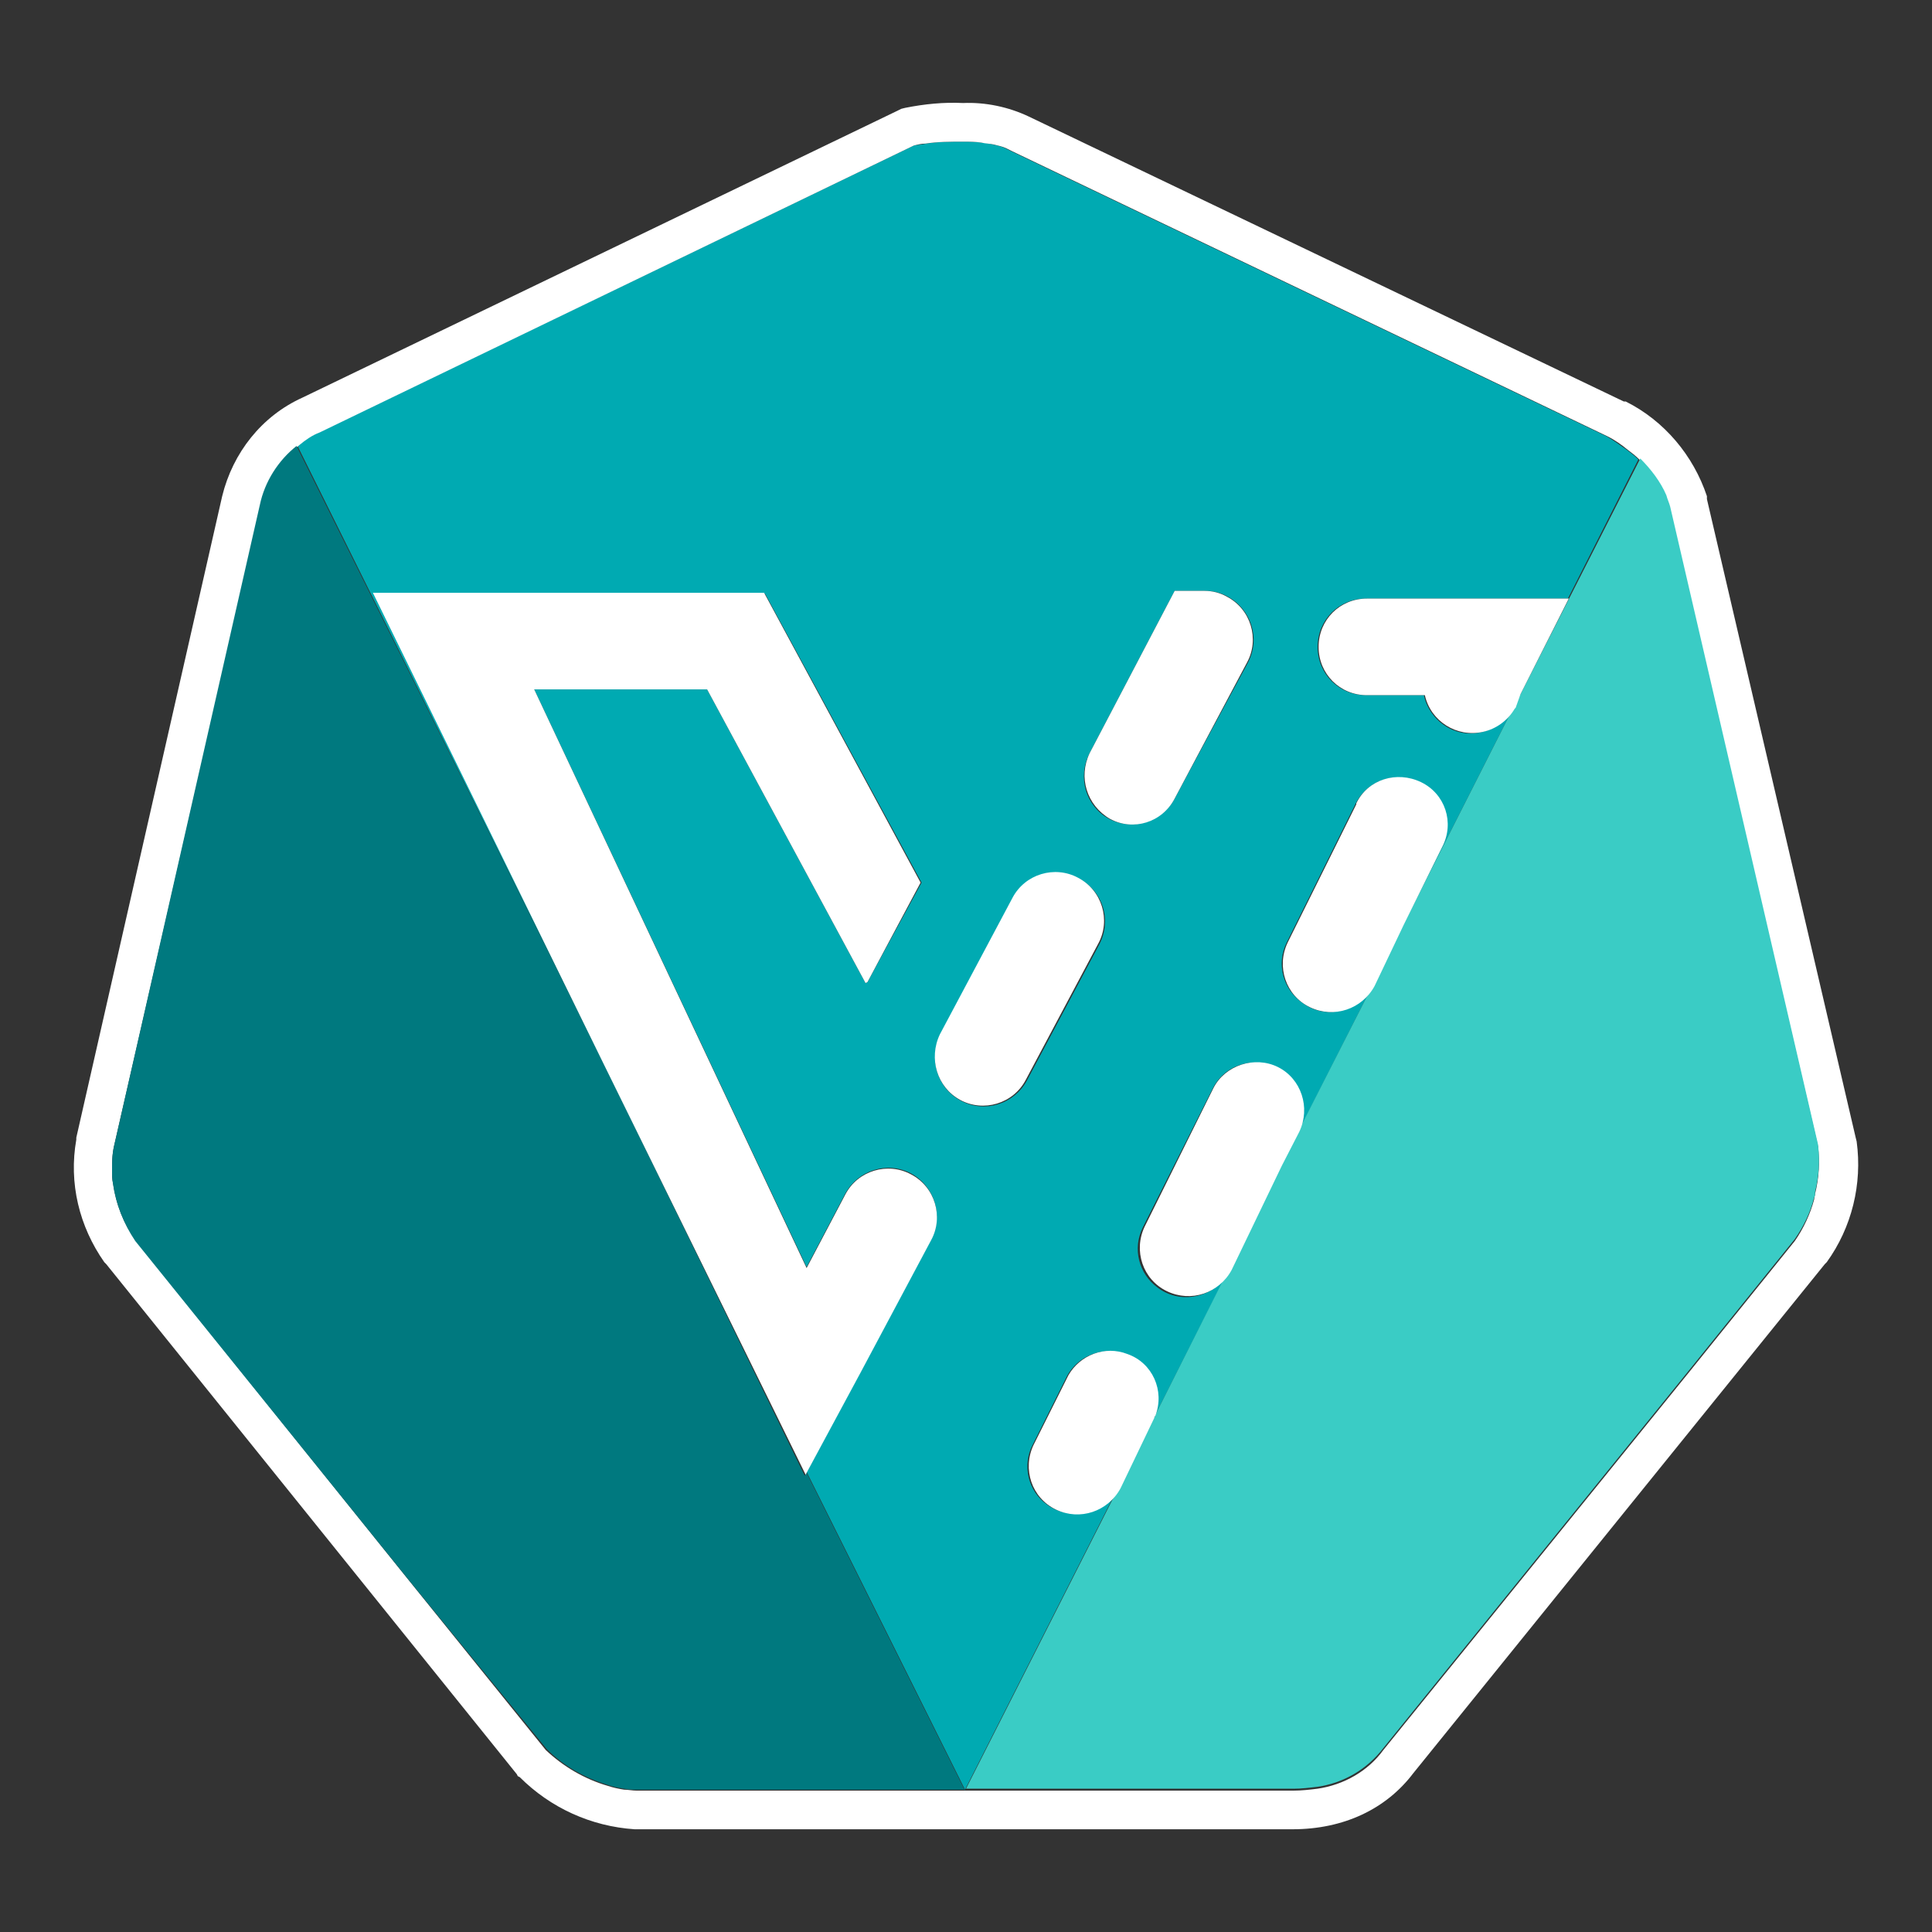 <?xml version="1.0" encoding="UTF-8" standalone="no"?><svg xmlns="http://www.w3.org/2000/svg" xmlns:cc="http://creativecommons.org/ns#" xmlns:dc="http://purl.org/dc/elements/1.1/" xmlns:inkscape="http://www.inkscape.org/namespaces/inkscape" xmlns:rdf="http://www.w3.org/1999/02/22-rdf-syntax-ns#" xmlns:sodipodi="http://sodipodi.sourceforge.net/DTD/sodipodi-0.dtd" inkscape:version="1.3.2 (091e20ef0f, 2023-11-25)" sodipodi:docname="kubevirt.svg" id="svg61" width="40" height="40" version="1.1" viewBox="0 0 40 40"><rect x="0" y="0" width="40" height="40" fill="#333333" stroke="none"/><sodipodi:namedview inkscape:current-layer="svg61" inkscape:cx="24.164084" inkscape:cy="22.929123" inkscape:deskcolor="#d1d1d1" inkscape:pagecheckerboard="0" inkscape:pageopacity="0.0" inkscape:showpageshadow="2" inkscape:window-height="1011" inkscape:window-maximized="1" inkscape:window-width="1920" inkscape:window-x="0" inkscape:window-y="0" inkscape:zoom="12.146125" id="namedview61" bordercolor="#000000" borderopacity="0.25" pagecolor="#ffffff" showgrid="false"/><!--Generator: Sketch 50.2 (55047) - http://www.bohemiancoding.com/sketch--><defs id="defs1"/><g id="Symbols" fill="none" fill-rule="evenodd" stroke="none" stroke-width="1" transform="translate(-59,2)"><g inkscape:label="header-default" id="header-default" transform="translate(20.52,-30.067)"><g id="Group-16"><g id="KubeVirt_logo_color" transform="translate(40,30)"><path id="path37" d="M 0.82,22.58 C 0.88,23 1.04,23.4 1.28,23.76 L 6.96,30.78 1.28,23.74 C 1.04,23.4 0.88,23 0.82,22.58 Z"/><path id="path38" d="M 0.85,22.82 C 0.8,22.628 0.8,22.474 0.8,22.32 c 0,0.154 0,0.308 0.05,0.5 z"/><path id="path39" d="m 11.56,35.24 c -0.176,-0.05 -0.324,-0.1 -0.5,-0.2 0.176,0.05 0.324,0.15 0.5,0.2 z"/><path id="path40" d="m 18.8,1.02 c 0.154,0.05 0.346,0.05 0.5,0.1 -0.154,-0.05 -0.346,-0.05 -0.5,-0.1 z"/><path id="path41" d="m 31.74,7.1 c 0.19,0.143 0.357,0.321 0.5,0.5 -0.143,-0.179 -0.31,-0.357 -0.5,-0.5 z"/><path id="path42" d="m 36.09,22.78 c 0,0.1 -0.05,0.2 -0.05,0.3 0,-0.1 0,-0.2 0.05,-0.3 z"/><path id="path43" d="m 19.04,1.06 c 0.154,0.05 0.346,0.1 0.5,0.2 -0.154,-0.05 -0.308,-0.15 -0.5,-0.2 z"/><path id="path44" d="M 31.74,7.1 19.42,1.2 C 19.38,1.18 19.34,1.16 19.3,1.14 c 0.04,0.02 0.08,0.04 0.12,0.06 z"/><path id="path45" d="M 18.8,1.05 C 18.68,1 18.54,1 18.42,1 18.16,1 17.92,1 17.66,1.1 17.9,1 18.16,1 18.42,1 c 0.12,0 0.26,0 0.38,0.05 z"/><path id="path46" d="M 17.4,1.08 5.08,7.02 C 4.94,7.08 4.78,7.18 4.66,7.28 4.8,7.18 4.94,7.1 5.08,7.02 Z"/><path id="path47" d="m 18.46,35.2 h -6.8 c -0.08,0 -0.18,0 -0.26,-0.05 0.08,0.05 0.18,0.05 0.26,0.05 h 13.58 c 0.16,0 0.34,-0.05 0.5,-0.1 -0.16,0.05 -0.34,0.1 -0.5,0.1 z"/><path id="path48" d="M 36.12,21.8 33.04,8.6 C 33.02,8.52 32.98,8.44 32.96,8.36 33,8.44 33.02,8.52 33.04,8.6 Z"/><path id="path49" d="m 33.46,26.42 2.16,-2.68 c 0.1,-0.14 0.18,-0.28 0.26,-0.44 -0.08,0.16 -0.16,0.3 -0.26,0.44 z"/><path id="path50" d="M 3.88,8.52 0.84,21.8 3.88,8.52 C 3.98,8.04 4.26,7.62 4.64,7.3 L 4.66,7.28 C 4.26,7.58 3.98,8.02 3.88,8.52 Z"/><path id="path51" fill="#00aab2" fill-rule="nonzero" d="m 11.02,20.16 -4.8,-9.8 h 8.1 l 3.24,5.98 -1.12,2.06 -0.04,0.02 -3.28,-6.08 H 9.54 l 5.64,11.96 0.8,-1.52 c 0.26,-0.48 0.86,-0.68 1.36,-0.42 0.48,0.26 0.68,0.86 0.42,1.36 l -1.46,2.74 -1.12,2.08 3.28,6.58 3.1,-6.12 c -0.32,0.44 -0.96,0.54 -1.4,0.22 -0.4,-0.28 -0.52,-0.82 -0.3,-1.24 l 0.72,-1.44 c 0.28,-0.48 0.88,-0.64 1.36,-0.36 0.42,0.24 0.6,0.76 0.44,1.22 l 1.46,-2.88 c -0.32,0.44 -0.96,0.54 -1.4,0.2 -0.38,-0.28 -0.52,-0.8 -0.3,-1.24 l 1.44,-2.86 c 0.24,-0.5 0.84,-0.7 1.34,-0.44 0.5,0.26 0.7,0.84 0.44,1.34 l -0.36,0.7 1.84,-3.64 c -0.32,0.46 -0.94,0.58 -1.38,0.26 -0.42,-0.28 -0.56,-0.82 -0.34,-1.26 l 1.42,-2.86 c 0.24,-0.5 0.84,-0.7 1.34,-0.44 0.5,0.24 0.7,0.84 0.44,1.34 l -0.8,1.62 2.28,-4.5 c -0.28,0.48 -0.88,0.66 -1.36,0.38 -0.24,-0.14 -0.42,-0.38 -0.48,-0.66 h -1.2 c -0.56,0 -1,-0.44 -1,-1 0,-0.56 0.44,-1 1,-1 h 4.18 l -1,1.98 2.46,-4.86 C 32.32,7.5 32.24,7.44 32.16,7.38 32.02,7.28 31.88,7.18 31.74,7.1 L 19.42,1.2 C 19.38,1.18 19.34,1.16 19.3,1.14 19.22,1.1 19.14,1.08 19.04,1.06 18.96,1.04 18.88,1.02 18.8,1.02 18.68,1 18.54,1 18.42,1 18.16,1 17.92,1 17.66,1.04 17.58,1.06 17.5,1.06 17.4,1.08 L 5.08,7.02 C 4.94,7.08 4.78,7.18 4.66,7.28 L 4.64,7.3 Z m 10.02,-6.5 1.76,-3.36 h 0.64 c 0.16,0 0.32,0.04 0.46,0.12 0.48,0.26 0.68,0.86 0.42,1.36 0,0 0,0 0,0 L 22.8,14.6 c -0.26,0.48 -0.86,0.68 -1.36,0.42 -0.48,-0.26 -0.66,-0.86 -0.4,-1.36 z m -3.08,5.84 1.5,-2.82 c 0.26,-0.48 0.86,-0.68 1.36,-0.42 0.5,0.26 0.68,0.86 0.42,1.36 l -1.5,2.82 c -0.26,0.48 -0.86,0.68 -1.36,0.42 -0.5,-0.26 -0.68,-0.88 -0.42,-1.36 z"/><path id="path52" fill="#fff" fill-rule="nonzero" d="M 3.08,8.34 0.06,21.62 v 0.02 0.02 c -0.16,0.9 0.06,1.8 0.58,2.54 l 0.02,0.02 0.02,0.02 8.5,10.56 0.02,0.04 0.04,0.02 c 0.64,0.64 1.48,1.02 2.38,1.08 h 13.62 c 1.06,0 1.94,-0.42 2.5,-1.16 l 8.52,-10.54 0.02,-0.02 0.02,-0.02 c 0.52,-0.72 0.74,-1.62 0.62,-2.5 L 36.9,21.62 33.82,8.4 V 8.36 8.34 C 33.54,7.5 32.94,6.78 32.14,6.38 H 32.12 32.1 L 19.78,0.48 c -0.42,-0.2 -0.9,-0.3 -1.36,-0.28 -0.4,-0.02 -0.8,0.02 -1.2,0.1 L 17.14,0.32 17.06,0.36 4.74,6.3 C 3.9,6.68 3.3,7.44 3.08,8.34 Z M 5.1,7.02 17.4,1.08 C 17.48,1.06 17.56,1.04 17.64,1.04 17.9,1 18.16,1 18.42,1 c 0.12,0 0.26,0 0.38,0.02 0.08,0.02 0.18,0.02 0.26,0.04 0.08,0.02 0.18,0.04 0.26,0.08 0.04,0.02 0.08,0.04 0.12,0.06 l 12.32,5.9 c 0.16,0.08 0.3,0.18 0.42,0.28 0.08,0.06 0.16,0.12 0.24,0.2 0.22,0.22 0.42,0.48 0.54,0.76 0.04,0.08 0.06,0.16 0.08,0.24 l 3.08,13.22 c 0.04,0.32 0.02,0.66 -0.06,0.98 0,0.04 -0.02,0.08 -0.02,0.12 -0.08,0.3 -0.22,0.6 -0.4,0.86 l -2.16,2.68 -6.36,7.86 c -0.32,0.44 -0.82,0.72 -1.36,0.8 -0.16,0.02 -0.34,0.04 -0.5,0.04 h -13.6 c -0.08,0 -0.18,-0.02 -0.26,-0.02 C 11.28,35.1 11.18,35.08 11.06,35.04 10.58,34.9 10.14,34.64 9.78,34.3 L 6.94,30.78 1.28,23.74 C 1.04,23.4 0.88,23 0.82,22.56 0.8,22.48 0.8,22.4 0.8,22.32 c 0,-0.18 0,-0.34 0.04,-0.52 L 3.88,8.52 C 4,8.02 4.28,7.6 4.68,7.28 4.8,7.18 4.94,7.08 5.1,7.02 Z"/><path id="path53" fill="#00797f" fill-rule="nonzero" d="M 18.46,35.14 15.18,28.56 15.14,28.62 11.02,20.16 4.62,7.3 C 4.24,7.6 3.96,8.04 3.86,8.52 L 0.84,21.8 C 0.8,21.98 0.8,22.14 0.8,22.32 c 0,0.08 0,0.16 0.02,0.26 0.06,0.42 0.22,0.82 0.46,1.18 l 5.68,7.04 2.84,3.48 c 0.36,0.36 0.8,0.6 1.26,0.74 0.1,0.04 0.22,0.06 0.34,0.08 0.08,0.02 0.18,0.02 0.26,0.02 h 6.8 z"/><path id="path54" fill="#3accc5" fill-rule="nonzero" d="m 29.82,12.7 -2.28,4.5 -0.62,1.24 c -0.02,0.04 -0.04,0.08 -0.06,0.1 l -1.84,3.62 -1.08,2.16 c -0.02,0.04 -0.06,0.1 -0.08,0.14 l -1.46,2.9 c 0,0.02 0,0.02 -0.02,0.04 l -0.72,1.44 c -0.02,0.04 -0.06,0.1 -0.08,0.14 l -3.1,6.12 h 6.78 c 0.16,0 0.34,-0.02 0.5,-0.04 0.54,-0.08 1.02,-0.36 1.36,-0.8 l 6.36,-7.86 2.16,-2.68 c 0.18,-0.26 0.32,-0.54 0.4,-0.86 0.02,-0.04 0.02,-0.08 0.02,-0.12 0.08,-0.32 0.1,-0.64 0.06,-0.98 L 33.06,8.56 C 33.04,8.48 33,8.4 32.98,8.32 32.86,8.04 32.66,7.78 32.44,7.56 l -2.46,4.84 z"/><path id="path55" fill="#fff" fill-rule="nonzero" d="m 18.36,20.84 c 0.48,0.26 1.1,0.08 1.36,-0.42 0,0 0,0 0,0 l 1.5,-2.82 c 0.26,-0.48 0.08,-1.1 -0.42,-1.36 -0.48,-0.26 -1.1,-0.08 -1.36,0.42 l -1.5,2.82 c -0.24,0.5 -0.06,1.1 0.42,1.36 z"/><path id="path56" fill="#fff" fill-rule="nonzero" d="m 22.38,27.42 c 0,-0.02 0,-0.02 0.02,-0.04 0.2,-0.52 -0.06,-1.1 -0.58,-1.28 -0.46,-0.18 -0.98,0.02 -1.22,0.44 l -0.72,1.44 c -0.24,0.5 -0.04,1.1 0.46,1.34 0.5,0.24 1.08,0.04 1.34,-0.44 z"/><path id="path57" fill="#fff" fill-rule="nonzero" d="m 15.18,28.56 1.12,-2.08 1.46,-2.74 c 0.26,-0.48 0.08,-1.1 -0.42,-1.36 -0.48,-0.26 -1.1,-0.08 -1.36,0.42 l -0.8,1.52 -5.64,-11.98 h 3.58 l 3.28,6.08 0.04,-0.02 1.1,-2.06 -3.24,-6 H 6.2 l 4.8,9.8 4.16,8.46 z"/><path id="path58" fill="#fff" fill-rule="nonzero" d="m 29.96,12.44 1,-1.98 h -4.18 c -0.56,0 -1,0.44 -1,1 0,0.56 0.44,1 1,1 h 1.2 c 0.12,0.54 0.66,0.88 1.2,0.76 0.28,-0.06 0.52,-0.24 0.66,-0.48 l 0.02,-0.02 z"/><path id="path59" fill="#fff" fill-rule="nonzero" d="m 27.54,17.22 0.8,-1.62 c 0.26,-0.5 0.06,-1.1 -0.44,-1.34 -0.5,-0.24 -1.1,-0.06 -1.34,0.44 0,0 0,0 0,0.02 l -1.42,2.86 c -0.24,0.5 -0.04,1.1 0.46,1.34 0.5,0.24 1.08,0.04 1.34,-0.44 z"/><path id="path60" fill="#fff" fill-rule="nonzero" d="m 25.02,22.2 0.36,-0.7 c 0.24,-0.5 0.04,-1.1 -0.44,-1.34 -0.48,-0.24 -1.1,-0.04 -1.34,0.44 l -1.42,2.86 c -0.24,0.5 -0.04,1.1 0.46,1.34 0.5,0.24 1.08,0.04 1.34,-0.44 z"/><path id="path61" fill="#fff" fill-rule="nonzero" d="m 21.46,15.02 c 0.48,0.26 1.08,0.08 1.34,-0.42 l 1.5,-2.82 c 0.26,-0.48 0.08,-1.1 -0.42,-1.36 0,0 0,0 0,0 -0.14,-0.08 -0.3,-0.12 -0.46,-0.12 H 22.8 l -1.76,3.36 c -0.24,0.5 -0.06,1.08 0.42,1.36 z"/></g></g></g></g></svg>
